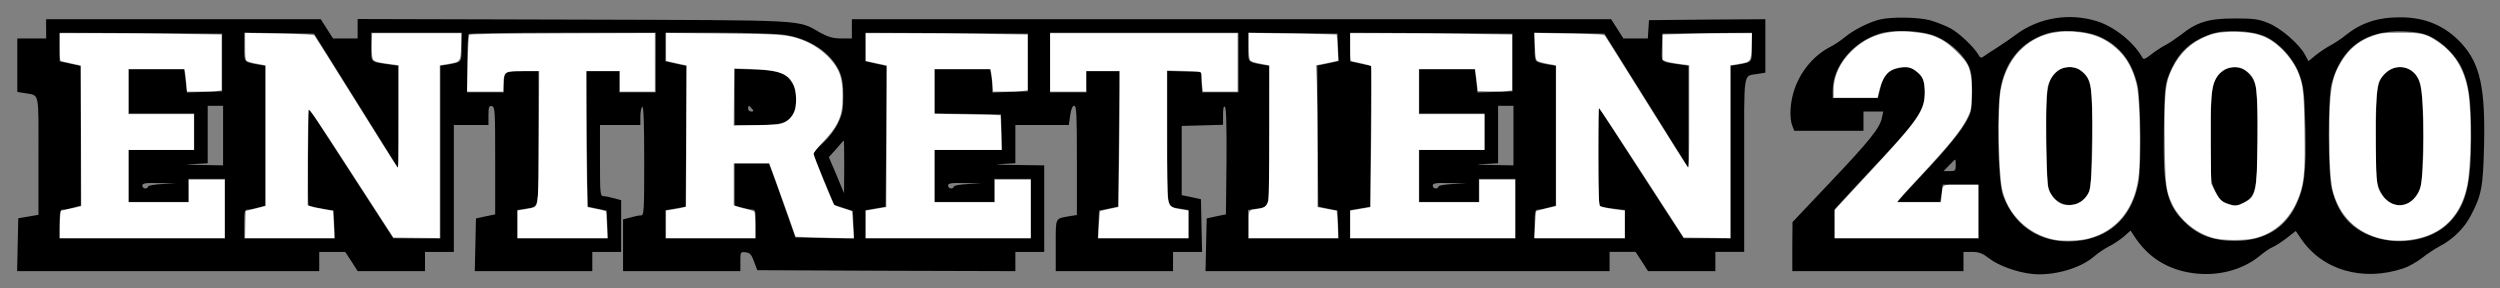 <?xml version="1.0" encoding="UTF-8" standalone="no"?>
<svg
   xmlns:dc="http://purl.org/dc/elements/1.1/"
   xmlns:cc="http://creativecommons.org/ns#"
   xmlns:rdf="http://www.w3.org/1999/02/22-rdf-syntax-ns#"
   xmlns:svg="http://www.w3.org/2000/svg"
   xmlns="http://www.w3.org/2000/svg"
   xmlns:sodipodi="http://sodipodi.sourceforge.net/DTD/sodipodi-0.dtd"
   xmlns:inkscape="http://www.inkscape.org/namespaces/inkscape"
   version="1.0"
   width="1300pt"
   height="150pt"
   viewBox="0 0 1300 150"
   preserveAspectRatio="xMidYMid meet"
   id="svg94"
   sodipodi:docname="reattempt_temp_main_title_white.svg"
   inkscape:version="0.92.4 (unknown)">
  <rect x="0" y="0" width="1300" height="150" fill="#808080" stroke="none"/>
  <defs
     id="defs98" />
  <sodipodi:namedview
     pagecolor="#ffffff"
     bordercolor="#000000"
     borderopacity="0.25"
     objecttolerance="10"
     gridtolerance="10"
     guidetolerance="10"
     inkscape:pageopacity="0"
     inkscape:pageshadow="2"
     inkscape:window-width="1916"
     inkscape:window-height="1041"
     id="namedview96"
     showgrid="false"
     inkscape:zoom="1.4082304"
     inkscape:cx="729.38842"
     inkscape:cy="85.235238"
     inkscape:window-x="1920"
     inkscape:window-y="18"
     inkscape:window-maximized="0"
     inkscape:current-layer="svg94" />
  <g
     transform="translate(0,150) scale(0.1,-0.1)"
     fill="#000000"
     stroke="none"
     id="g92">
    <path
       d="M9777 1399 c-56 -13 -137 -54 -182 -91 -22 -18 -57 -42 -78 -52 -89 -46 -161 -134 -191 -237 -18 -60 -21 -135 -6 -173 l10 -26 180 0 180 0 0 50 0 50 51 0 52 0 -7 -32 c-10 -53 -65 -121 -271 -338 l-194 -205 -1 -127 0 -128 445 0 445 0 0 50 0 50 45 0 c36 0 54 -7 89 -34 48 -37 141 -71 219 -80 109 -13 254 27 327 91 19 17 54 40 77 52 23 11 58 35 77 51 l35 31 29 -44 c70 -100 167 -159 293 -177 130 -19 263 16 354 93 22 18 51 38 65 43 14 6 46 27 72 47 l46 36 25 -37 c110 -166 322 -229 536 -157 25 8 69 33 96 54 28 22 69 49 92 61 65 33 127 93 160 157 57 107 65 150 70 368 7 298 -21 424 -117 529 -85 92 -188 136 -319 136 -119 0 -204 -29 -286 -95 -22 -18 -56 -40 -75 -50 -19 -10 -53 -32 -76 -50 l-40 -33 -19 35 c-30 55 -127 139 -192 164 -49 20 -76 23 -173 23 -133 0 -196 -18 -278 -84 -27 -20 -64 -46 -83 -55 -19 -10 -51 -31 -73 -48 -31 -25 -40 -28 -46 -16 -45 80 -146 161 -237 189 -142 44 -297 19 -416 -67 -36 -27 -85 -60 -109 -75 -24 -15 -51 -33 -61 -40 -15 -11 -20 -10 -29 7 -24 41 -99 112 -146 138 -27 14 -75 33 -107 42 -64 16 -197 18 -258 4z m266 -79 c75 -23 154 -88 190 -154 18 -34 22 -57 22 -141 0 -86 -3 -106 -24 -145 -31 -60 -106 -152 -227 -280 -54 -58 -108 -115 -118 -128 l-19 -22 111 0 111 0 7 45 6 45 94 0 94 0 0 -140 0 -140 -375 0 -375 0 0 76 0 76 58 63 c31 34 123 133 203 218 178 191 213 249 207 340 -4 53 -8 64 -38 90 -29 26 -38 29 -82 25 -63 -7 -94 -36 -110 -106 l-13 -52 -117 0 -118 0 0 40 c0 125 105 252 243 295 65 21 194 18 270 -5z m878 -12 c103 -47 165 -128 194 -250 17 -75 21 -424 5 -508 -32 -168 -136 -275 -294 -300 -190 -30 -347 59 -411 235 -27 74 -34 463 -10 569 29 134 107 225 228 268 77 28 213 21 288 -14z m857 3 c78 -35 155 -123 183 -209 19 -57 23 -96 27 -269 5 -232 -5 -309 -49 -400 -59 -123 -167 -186 -319 -186 -105 0 -184 28 -247 86 -107 98 -126 177 -121 492 3 210 6 235 26 286 44 111 107 172 215 211 73 26 212 21 285 -11z m854 2 c69 -31 141 -103 171 -171 36 -80 47 -162 47 -357 0 -241 -26 -346 -105 -433 -125 -139 -394 -142 -530 -7 -43 43 -70 96 -90 172 -20 77 -21 474 -1 548 50 187 174 278 371 272 65 -2 103 -9 137 -24z m-2462 -673 c0 -27 -3 -30 -32 -30 l-32 0 29 30 c16 17 30 30 32 30 2 0 3 -13 3 -30z"
       id="path80" />
    <path
       d="M10690 1122 c-46 -46 -52 -89 -48 -355 3 -233 4 -243 26 -279 46 -73 148 -71 189 4 16 29 18 64 21 282 4 274 -3 315 -55 356 -39 31 -98 27 -133 -8z"
       id="path82" />
    <path
       d="M11551 1124 c-48 -40 -55 -83 -56 -339 0 -225 1 -231 25 -280 21 -41 32 -53 66 -64 37 -13 44 -12 80 5 64 31 73 73 74 344 0 133 -5 241 -11 264 -25 91 -113 125 -178 70z"
       id="path84" />
    <path
       d="M12411 1125 c-50 -43 -56 -76 -56 -335 0 -221 1 -238 22 -283 52 -112 183 -92 212 33 6 25 11 140 11 256 0 235 -10 297 -57 333 -37 30 -94 28 -132 -4z"
       id="path86" />
    <path
       d="M240 1350 l0 -50 -75 0 -75 0 0 -139 0 -139 38 -6 c79 -15 72 18 72 -325 l0 -308 -52 -9 -53 -9 -3 -138 -3 -137 786 0 785 0 0 50 0 50 68 0 67 0 33 -50 32 -50 175 0 175 0 0 50 0 50 75 0 75 0 0 330 0 330 90 0 90 0 0 51 c0 43 3 50 18 47 16 -3 17 -25 17 -283 l0 -280 -50 -10 -50 -11 -3 -137 -3 -137 306 0 305 0 0 50 0 50 75 0 75 0 0 135 0 134 -37 10 c-21 6 -46 11 -55 11 -17 0 -18 15 -18 185 l0 185 105 0 105 0 0 44 c0 25 5 48 10 51 7 4 10 -92 10 -279 0 -266 -1 -286 -17 -286 -10 0 -35 -5 -55 -11 l-38 -10 0 -134 0 -135 305 0 305 0 0 51 c0 49 1 50 27 47 22 -2 31 -11 44 -48 l17 -45 671 -3 671 -2 0 50 0 50 75 0 75 0 0 225 0 225 -152 2 c-84 1 -118 4 -75 5 l77 4 0 99 0 100 139 0 139 0 7 50 c5 33 12 50 21 50 12 0 14 -47 14 -284 l0 -284 -37 -6 c-78 -14 -73 -3 -73 -152 l0 -134 305 0 305 0 0 50 0 50 75 0 76 0 -3 137 -3 137 -50 11 -50 10 0 180 0 180 108 3 107 3 0 51 c0 35 3 49 10 42 7 -7 9 -109 8 -285 l-3 -274 -50 -10 -50 -11 -3 -137 -3 -137 1051 0 1050 0 0 50 0 50 68 0 67 0 33 -50 32 -50 175 0 175 0 0 50 0 50 75 0 75 0 0 454 c0 508 -8 457 73 472 l37 6 0 139 0 139 -302 -2 -303 -3 -3 -47 -3 -48 -64 0 -63 0 -32 50 -32 50 -1974 0 -1974 0 0 -50 0 -50 -55 0 c-42 0 -67 7 -108 29 -125 70 -40 65 -1284 69 l-1123 3 0 -51 0 -50 -64 0 -64 0 -32 50 -32 50 -714 0 -714 0 0 -50z m915 -175 l0 -150 -91 -3 -92 -3 -7 61 -7 60 -144 0 -144 0 0 -115 0 -115 170 0 170 0 0 -95 0 -95 -170 0 -170 0 0 -135 0 -135 155 0 155 0 0 60 0 60 95 0 95 0 0 -155 0 -155 -430 0 -430 0 0 75 c0 65 2 75 18 75 9 0 34 5 55 11 l37 10 0 363 0 363 -55 12 -55 12 0 75 0 74 423 -2 422 -3 0 -150z m697 -200 l218 -349 0 266 0 266 -47 7 c-98 14 -93 8 -93 91 l0 74 235 0 235 0 0 -74 c0 -82 3 -78 -72 -92 l-38 -6 0 -449 0 -449 -122 0 -123 1 -220 339 -220 340 -3 -252 c-1 -138 0 -253 2 -256 3 -2 34 -10 68 -16 l63 -11 3 -73 3 -72 -236 0 -235 0 0 75 c0 65 2 75 18 75 9 0 34 5 55 11 l37 10 0 363 0 364 -37 6 c-76 14 -73 10 -73 92 l0 74 182 -2 181 -3 219 -350z m1558 200 l0 -155 -95 0 -95 0 0 55 0 55 -85 0 -85 0 2 -352 3 -352 50 -11 50 -10 3 -73 3 -72 -236 0 -235 0 0 74 0 74 38 6 c79 15 72 -23 72 367 l0 349 -84 0 c-93 0 -96 -2 -96 -77 l0 -33 -95 0 -95 0 0 148 c0 82 3 152 7 155 3 4 224 7 490 7 l483 0 0 -155z m670 144 c131 -20 240 -93 284 -188 16 -35 21 -66 21 -131 0 -73 -4 -93 -28 -142 -16 -33 -49 -76 -78 -102 -27 -24 -49 -48 -49 -54 0 -5 24 -67 54 -138 l54 -129 48 -16 49 -16 3 -72 3 -72 -152 3 -153 3 -53 150 c-29 83 -60 169 -69 193 l-16 42 -89 0 -89 0 0 -110 0 -109 38 -10 c20 -6 45 -11 55 -11 15 0 17 -10 17 -75 l0 -75 -235 0 -235 0 0 74 0 73 53 9 52 9 3 366 2 366 -55 12 -55 12 0 75 0 74 278 0 c152 0 306 -5 342 -11z m1265 -144 l0 -150 -92 -3 -93 -3 0 29 c0 16 -3 44 -6 61 l-6 31 -144 0 -144 0 0 -115 0 -115 173 -2 172 -3 3 -92 3 -93 -176 0 -175 0 0 -135 0 -135 155 0 155 0 0 60 0 60 95 0 95 0 0 -155 0 -155 -430 0 -430 0 0 74 0 73 53 9 52 9 3 366 2 366 -55 12 -55 12 0 75 0 74 423 -2 422 -3 0 -150z m1095 0 l0 -155 -94 0 -95 0 -3 53 -3 52 -87 3 -88 3 0 -350 c0 -390 -7 -352 73 -367 l37 -6 0 -74 0 -74 -235 0 -236 0 3 72 3 73 50 10 50 11 3 352 2 352 -85 0 -85 0 0 -55 0 -55 -95 0 -95 0 0 155 0 155 490 0 490 0 0 -155z m518 78 l3 -71 -56 -12 -55 -11 2 -367 3 -366 50 -11 50 -10 3 -73 3 -72 -236 0 -235 0 0 74 0 74 38 6 c80 15 72 -25 72 381 l0 363 -37 6 c-76 14 -73 10 -73 92 l0 74 233 -2 232 -3 3 -72z m907 -78 l0 -150 -91 -3 -91 -3 -7 61 -7 60 -144 0 -145 0 0 -115 0 -115 170 0 170 0 0 -95 0 -95 -170 0 -170 0 0 -135 0 -135 155 0 155 0 0 60 0 60 95 0 95 0 0 -155 0 -155 -430 0 -430 0 0 74 0 73 53 9 52 9 3 366 2 366 -55 12 -55 12 0 75 0 74 423 -2 422 -3 0 -150z m697 -200 l218 -349 0 266 0 266 -47 7 c-100 14 -94 9 -91 89 l3 71 233 3 232 2 0 -74 c0 -82 3 -78 -72 -92 l-38 -6 0 -449 0 -449 -122 1 -123 0 -220 339 -220 340 -3 -252 c-2 -188 1 -253 10 -259 6 -4 38 -11 70 -14 l58 -7 0 -74 0 -74 -235 0 -235 0 0 75 c0 65 2 75 18 75 9 0 34 5 55 11 l37 10 0 363 0 364 -37 6 c-76 14 -73 10 -73 92 l0 74 182 -2 181 -3 219 -350z m-7402 -180 l0 -155 -112 2 c-86 2 -96 3 -40 5 l72 4 0 149 0 150 40 0 40 0 0 -155z m6710 0 l0 -155 -112 2 c-86 2 -96 3 -40 5 l72 4 0 149 0 150 40 0 40 0 0 -155z m-3480 -162 l-1 -138 -39 94 -40 94 38 42 c20 24 38 44 40 44 1 1 2 -61 2 -136z m-3547 -90 c-40 -2 -73 -8 -73 -13 0 -6 -7 -10 -15 -10 -8 0 -15 7 -15 15 0 12 16 15 88 13 l87 -2 -72 -3z m4190 0 c-40 -2 -73 -8 -73 -13 0 -6 -7 -10 -15 -10 -8 0 -15 7 -15 15 0 12 16 15 88 13 l87 -2 -72 -3z m2520 0 c-40 -2 -73 -8 -73 -13 0 -6 -7 -10 -15 -10 -8 0 -15 7 -15 15 0 12 16 15 88 13 l87 -2 -72 -3z"
       id="path88" />
    <path
       d="M3820 996 l0 -146 115 0 c130 0 165 11 190 60 21 41 19 118 -5 157 -31 52 -71 67 -192 71 l-108 4 0 -146z m90 -61 c10 -12 10 -15 -4 -15 -9 0 -16 7 -16 15 0 8 2 15 4 15 2 0 9 -7 16 -15z"
       id="path90" />
  </g>
  <path
     style="fill:#ffffff;stroke-width:0.71"
     d="m 41.441,158.117 c 0.004,-3.808 0.197,-8.065 0.427,-9.46 l 0.42,-2.536 7.034,-1.586 7.034,-1.586 -0.182,-48.753 -0.182,-48.753 -5.681,-1.267 c -3.124,-0.697 -6.4,-1.434 -7.279,-1.639 -1.56,-0.363 -1.598,-0.601 -1.598,-9.945 v -9.573 l 25.742,9.01e-4 c 14.158,4.98e-4 39.402,0.212 56.099,0.471 l 30.357,0.47 v 19.32 19.32 l -2.663,0.44 c -1.465,0.242 -6.853,0.444 -11.974,0.448 l -9.311,0.008 -0.477,-5.503 c -0.262,-3.027 -0.661,-6.542 -0.887,-7.811 l -0.41,-2.308 H 108.459 89.01 v 15.622 15.622 h 22.724 22.724 V 91.544 103.971 H 111.734 89.01 v 18.108 18.108 h 20.948 20.948 v -7.811 -7.811 h 12.427 12.427 v 20.238 20.238 H 98.597 41.433 Z"
     id="path178"
     inkscape:connector-curvature="0"
     transform="scale(0.75)" />
  <path
     style="fill:#ffffff;stroke-width:0.71"
     d="m 170.12,155.668 0.198,-9.373 6.924,-1.715 6.924,-1.715 V 94.096 45.327 l -6.057,-1.144 c -3.331,-0.629 -6.527,-1.533 -7.101,-2.01 -0.821,-0.681 -1.044,-2.845 -1.044,-10.125 v -9.259 l 23.597,0.481 c 17.283,0.352 23.812,0.715 24.402,1.357 0.442,0.482 13.351,21.008 28.687,45.613 15.335,24.605 28.321,45.205 28.857,45.777 0.827,0.882 0.975,-4.402 0.975,-34.872 V 45.234 l -6.569,-0.858 c -8.687,-1.134 -11.095,-1.933 -11.568,-3.837 -0.509,-2.046 -0.665,-6.093 -0.479,-12.372 l 0.153,-5.148 h 30.948 30.948 l -0.235,8.941 c -0.283,10.758 -0.462,11.001 -9.08,12.401 l -5.713,0.928 v 59.89 59.89 l -16.07,-0.191 -16.07,-0.191 -29.182,-45.031 C 218.728,81.332 214.309,74.878 213.901,76.337 c -0.264,0.943 -0.511,16.182 -0.55,33.865 l -0.071,32.15 1.923,0.731 c 1.057,0.402 5.008,1.257 8.779,1.901 l 6.856,1.17 0.449,6.78 c 0.247,3.729 0.451,7.979 0.453,9.443 l 0.004,2.663 H 200.832 169.922 Z"
     id="path180"
     inkscape:connector-curvature="0"
     transform="scale(0.75)" />
  <path
     style="fill:#ffffff;stroke-width:0.71"
     d="m 358.852,155.511 v -9.53 l 1.953,-0.373 c 1.074,-0.205 3.391,-0.587 5.148,-0.849 1.758,-0.262 3.721,-0.751 4.364,-1.088 2.906,-1.524 3.029,-3.389 3.287,-49.818 l 0.248,-44.559 h -10.616 c -13.6,0 -13.836,0.141 -14.214,8.452 l -0.261,5.75 h -12.463 -12.463 l 0.425,-19.273 c 0.278,-12.614 0.697,-19.545 1.212,-20.061 0.561,-0.561 19.14,-0.856 64.662,-1.026 l 63.875,-0.239 v 20.3 20.3 H 441.935 429.864 V 56.394 49.293 h -11.717 -11.717 l 10e-4,27.517 c 7.1e-4,15.134 0.211,36.354 0.468,47.155 l 0.466,19.639 6.101,1.242 c 3.355,0.683 6.304,1.432 6.553,1.665 0.249,0.233 0.599,4.497 0.779,9.477 l 0.326,9.054 h -31.136 -31.136 z"
     id="path182"
     inkscape:connector-curvature="0"
     transform="scale(0.75)" />
  <path
     style="fill:#ffffff;stroke-width:0.71"
     d="m 461.819,155.518 v -9.522 l 5.148,-0.823 c 2.832,-0.453 5.947,-1.067 6.924,-1.366 l 1.775,-0.543 0.182,-48.973 0.182,-48.973 -4.443,-0.896 c -2.444,-0.493 -5.641,-1.209 -7.106,-1.591 l -2.663,-0.695 v -9.656 -9.656 l 38.524,0.383 c 41.753,0.415 45.701,0.735 55.944,4.532 10.77,3.992 20.487,12.265 24.876,21.18 2.587,5.255 3.523,13.286 2.788,23.938 -0.629,9.125 -4.223,16.044 -13.182,25.378 -4.302,4.482 -6.693,7.531 -6.693,8.533 0,1.561 13.036,33.782 14.271,35.273 0.36,0.435 3.219,1.521 6.352,2.413 3.134,0.892 5.813,1.815 5.953,2.05 0.141,0.235 0.488,4.502 0.772,9.481 l 0.516,9.054 -7.009,-0.002 c -3.855,-0.001 -12.928,-0.209 -20.161,-0.462 l -13.152,-0.46 -4.88,-13.918 c -2.684,-7.655 -6.784,-19.111 -9.111,-25.457 l -4.231,-11.539 h -12.355 -12.355 v 14.575 14.575 l 1.953,0.748 c 1.074,0.411 4.19,1.25 6.924,1.864 2.734,0.614 5.206,1.468 5.492,1.898 0.287,0.43 0.527,4.696 0.533,9.48 l 0.011,8.699 h -30.89 -30.89 z m 81.74,-70.487 c 3.515,-1.594 6.337,-4.804 7.636,-8.683 1.15,-3.434 1,-12.132 -0.271,-15.733 -3.413,-9.673 -10.187,-12.316 -33.006,-12.879 l -8.876,-0.219 -0.189,19.783 -0.189,19.783 15.811,-0.284 c 14.157,-0.254 16.154,-0.439 19.084,-1.768 z"
     id="path184"
     inkscape:connector-curvature="0"
     transform="scale(0.75)" />
  <path
     style="fill:#ffffff;stroke-width:0.71"
     d="m 600.29,155.533 v -9.507 l 2.308,-0.408 c 1.269,-0.224 4.465,-0.772 7.101,-1.217 l 4.793,-0.809 0.169,-35.433 c 0.093,-19.488 0.173,-41.583 0.178,-49.1 l 0.009,-13.667 -5.333,-1.125 c -2.933,-0.619 -6.209,-1.345 -7.279,-1.613 l -1.945,-0.488 v -9.573 -9.573 l 25.742,9.01e-4 c 14.158,4.98e-4 39.402,0.212 56.099,0.471 l 30.357,0.47 V 43.276 62.592 l -3.295,0.452 c -1.812,0.248 -7.197,0.452 -11.967,0.452 h -8.672 l -0.433,-5.503 c -0.238,-3.027 -0.645,-6.542 -0.904,-7.811 l -0.471,-2.308 H 667.307 647.868 V 63.389 78.906 L 670.63,79.287 c 12.519,0.21 22.873,0.497 23.008,0.638 0.135,0.141 0.357,5.61 0.494,12.152 l 0.248,11.895 -23.256,-1.8e-4 -23.256,-1.7e-4 v 18.108 18.108 h 20.948 20.948 v -7.811 -7.811 h 12.427 12.427 v 20.238 20.238 h -57.164 -57.164 z"
     id="path186"
     inkscape:connector-curvature="0"
     transform="scale(0.75)" />
  <path
     style="fill:#ffffff;stroke-width:0.71"
     d="m 761.894,155.987 c 0.262,-4.98 0.677,-9.25 0.922,-9.49 0.245,-0.24 3.189,-0.998 6.544,-1.685 l 6.099,-1.248 0.47,-34.115 c 0.258,-18.763 0.47,-39.974 0.47,-47.135 V 49.293 h -11.717 -11.717 v 7.101 7.101 H 740.537 728.11 V 43.257 23.018 h 64.975 64.975 V 43.257 63.495 H 846.082 834.103 l -0.44,-2.663 c -0.242,-1.465 -0.444,-4.494 -0.448,-6.733 -0.01,-4.941 0.676,-4.692 -13.678,-4.964 l -10.475,-0.198 0.005,42.252 c 0.003,23.913 0.304,44.101 0.694,46.512 0.869,5.369 1.975,6.295 8.837,7.402 l 5.378,0.868 v 9.535 9.535 H 792.696 761.417 l 0.477,-9.054 z"
     id="path188"
     inkscape:connector-curvature="0"
     transform="scale(0.75)" />
  <path
     style="fill:#ffffff;stroke-width:0.71"
     d="m 865.872,155.531 c 0,-10.75 -0.632,-9.719 6.594,-10.762 4.311,-0.622 6.088,-2.073 6.916,-5.647 0.367,-1.583 0.666,-22.98 0.675,-48.317 l 0.017,-45.477 -6.191,-1.169 c -4.057,-0.766 -6.505,-1.598 -7.101,-2.414 -0.625,-0.855 -0.91,-4.019 -0.91,-10.101 v -8.856 l 30.312,0.484 c 16.671,0.266 30.416,0.588 30.544,0.716 0.128,0.128 0.435,4.239 0.684,9.137 l 0.451,8.905 -4.899,1.097 c -2.694,0.603 -6.146,1.324 -7.67,1.601 l -2.771,0.503 0.464,12.796 c 0.255,7.038 0.464,29.168 0.464,49.178 v 36.382 l 6.651,1.253 6.651,1.253 0.45,5.321 c 0.247,2.926 0.45,7.19 0.45,9.474 v 4.154 h -30.89 -30.89 z"
     id="path190"
     inkscape:connector-curvature="0"
     transform="scale(0.75)" />
  <path
     style="fill:#ffffff;stroke-width:0.71"
     d="m 936.173,155.533 v -9.507 l 2.308,-0.408 c 1.269,-0.224 4.424,-0.765 7.011,-1.201 l 4.703,-0.794 0.529,-48.644 c 0.297,-27.351 0.259,-48.892 -0.088,-49.211 -0.339,-0.312 -3.172,-1.106 -6.297,-1.766 -3.124,-0.66 -6.24,-1.358 -6.924,-1.553 -1.104,-0.314 -1.243,-1.416 -1.243,-9.892 v -9.539 l 25.742,9.01e-4 c 14.158,4.98e-4 39.402,0.212 56.099,0.471 l 30.357,0.47 v 19.361 19.361 l -3.728,0.448 c -2.05,0.247 -7.403,0.349 -11.894,0.229 l -8.166,-0.22 -0.494,-4.616 c -0.272,-2.539 -0.691,-5.974 -0.931,-7.634 l -0.437,-3.018 h -19.485 -19.485 v 15.622 15.622 h 22.724 22.724 v 12.427 12.427 h -22.724 -22.724 v 18.108 18.108 h 20.948 20.948 v -7.811 -7.811 h 12.427 12.427 v 20.238 20.238 h -57.164 -57.164 z"
     id="path192"
     inkscape:connector-curvature="0"
     transform="scale(0.75)" />
  <path
     style="fill:#ffffff;stroke-width:0.71"
     d="m 1064.286,156.029 c 0.275,-4.957 0.635,-9.23 0.8,-9.496 0.164,-0.266 3.341,-1.187 7.059,-2.046 l 6.76,-1.562 V 94.126 45.327 l -6.133,-1.158 c -3.373,-0.637 -6.601,-1.626 -7.173,-2.197 -0.757,-0.757 -1.146,-3.51 -1.431,-10.113 l -0.392,-9.074 24.075,0.475 c 21.746,0.429 24.165,0.594 25.005,1.715 0.512,0.682 13.409,21.212 28.661,45.622 15.252,24.41 28.174,44.85 28.717,45.422 0.842,0.888 0.986,-4.213 0.986,-34.882 V 45.215 l -6.923,-0.893 c -3.808,-0.491 -7.962,-1.315 -9.232,-1.83 l -2.308,-0.937 V 32.755 23.956 l 17.158,-0.469 c 9.437,-0.258 23.363,-0.469 30.948,-0.469 h 13.79 l -0.235,8.941 c -0.283,10.758 -0.462,11.001 -9.08,12.401 l -5.713,0.928 v 59.89 59.89 l -16.111,-0.191 -16.111,-0.191 -28.988,-44.737 c -15.944,-24.605 -29.319,-44.848 -29.724,-44.985 -0.503,-0.169 -0.669,10.465 -0.526,33.579 0.178,28.613 0.369,33.925 1.239,34.462 1.026,0.634 6.285,1.628 13.351,2.523 l 3.728,0.473 v 9.52 9.52 h -31.349 -31.349 z"
     id="path194"
     inkscape:connector-curvature="0"
     transform="scale(0.75)" />
  <path
     style="fill:#ffffff;stroke-width:0.71"
     d="m 1272.055,155.356 v -9.685 l 2.965,-3.275 c 1.631,-1.801 10.72,-11.613 20.198,-21.805 35.724,-38.413 39.327,-43.633 39.327,-56.973 0,-7.835 -1.592,-11.385 -6.646,-14.821 -3.978,-2.704 -7.751,-3.055 -13.739,-1.277 -6.131,1.821 -9.519,6.927 -11.894,17.926 l -0.498,2.308 h -15.211 -15.211 v -5.251 c 0,-9.868 4.456,-19.413 12.792,-27.404 11.047,-10.589 24.471,-14.684 42.231,-12.884 9.559,0.969 14.147,2.236 20.249,5.593 5.701,3.136 15.468,12.737 17.684,17.384 2.248,4.712 3.137,12.214 2.672,22.528 -0.373,8.274 -0.558,9.166 -2.879,13.861 -4.423,8.95 -12.374,18.73 -34.726,42.717 -6.53,7.008 -12.369,13.449 -12.975,14.314 l -1.101,1.573 h 15.216 15.216 l 0.49,-4.438 c 0.932,-8.436 -0.462,-7.634 13.262,-7.634 h 11.995 v 18.463 18.463 h -49.708 -49.708 z"
     id="path196"
     inkscape:connector-curvature="0"
     transform="scale(0.75)" />
  <path
     style="fill:#ffffff;stroke-width:0.71"
     d="m 1424.374,166.173 c -18.152,-3.533 -32.475,-17.446 -36.26,-35.218 -2.447,-11.491 -3.098,-55.676 -1.004,-68.133 4.459,-26.527 23.991,-42.535 49.887,-40.888 13.637,0.867 22.546,4.361 30.919,12.124 5.759,5.34 9.422,11.332 12.188,19.94 1.714,5.336 2.212,8.534 2.82,18.108 0.929,14.65 0.945,37.625 0.033,47.93 -2.105,23.778 -14.754,40.109 -35.149,45.382 -6.038,1.561 -17.411,1.928 -23.434,0.755 z m 16.332,-25.202 c 3.54,-1.639 6.315,-4.549 7.858,-8.24 2.536,-6.067 3.115,-63.808 0.739,-73.762 -1.114,-4.668 -2.493,-6.827 -6.362,-9.958 -3.678,-2.977 -9.988,-3.41 -14.662,-1.006 -3.929,2.02 -7.373,6.921 -8.507,12.106 -1.223,5.591 -1.651,30.448 -0.884,51.33 0.656,17.861 0.741,18.598 2.539,22.147 1.847,3.646 4.931,6.598 8.293,7.939 2.814,1.123 7.916,0.865 10.986,-0.556 z"
     id="path198"
     inkscape:connector-curvature="0"
     transform="scale(0.75)" />
  <path
     style="fill:#ffffff;stroke-width:0.71"
     d="m 1536.268,165.358 c -12.613,-2.735 -24.862,-12.477 -30.311,-24.106 -4.169,-8.897 -4.661,-12.859 -5.046,-40.622 -0.427,-30.757 0.287,-41.315 3.307,-48.855 4.642,-11.592 12.001,-20.037 21.586,-24.768 7.978,-3.938 12.928,-4.967 23.551,-4.895 15.359,0.104 23.639,3.12 32.697,11.913 5.072,4.923 9.569,11.557 11.725,17.294 3.058,8.137 3.558,12.906 3.995,38.094 0.45,25.994 -0.12,35.06 -2.743,43.585 -5.364,17.432 -17.213,29.103 -32.891,32.394 -6.213,1.305 -19.777,1.286 -25.868,-0.035 z m 20.062,-25.048 c 7.886,-4.205 8.445,-6.843 8.822,-41.665 0.401,-36.97 -0.323,-42.791 -5.969,-48.029 -3.549,-3.292 -6.442,-4.349 -11,-4.019 -5.443,0.394 -9.439,3.181 -12.138,8.468 -2.962,5.801 -3.509,13.327 -3.25,44.684 l 0.226,27.378 2.686,5.432 c 2.952,5.97 4.798,7.663 10.108,9.265 4.103,1.239 5.812,0.992 10.515,-1.515 z"
     id="path200"
     inkscape:connector-curvature="0"
     transform="scale(0.75)" />
  <path
     style="fill:#ffffff;stroke-width:0.71"
     d="m 1656.316,166.439 c -19.262,-2.643 -32.798,-13.993 -38.362,-32.169 -1.992,-6.506 -2.913,-19.593 -2.908,-41.305 0.01,-29.5 1.449,-38.652 7.773,-49.353 5.751,-9.731 12.829,-15.564 22.997,-18.953 5.399,-1.799 6.638,-1.933 18.22,-1.963 14.779,-0.038 17.808,0.67 25.839,6.041 11.987,8.018 18.744,19.081 21.443,35.113 2.454,14.573 2.008,51.771 -0.779,65.019 -4.883,23.215 -20.042,36.344 -43.663,37.815 -3.32,0.207 -8.072,0.097 -10.561,-0.245 z m 13.361,-25.521 c 3.475,-1.773 6.782,-5.762 8.223,-9.922 3.261,-9.41 3.272,-62.727 0.016,-73.546 -2.724,-9.05 -11.704,-13.412 -19.916,-9.672 -3.636,1.656 -7.851,6.328 -8.851,9.809 -1.618,5.638 -2.275,20.154 -1.983,43.85 0.331,26.828 0.626,28.864 5.026,34.632 4.546,5.96 11.516,7.894 17.484,4.849 z"
     id="path202"
     inkscape:connector-curvature="0"
     transform="scale(0.75)" />
</svg>
